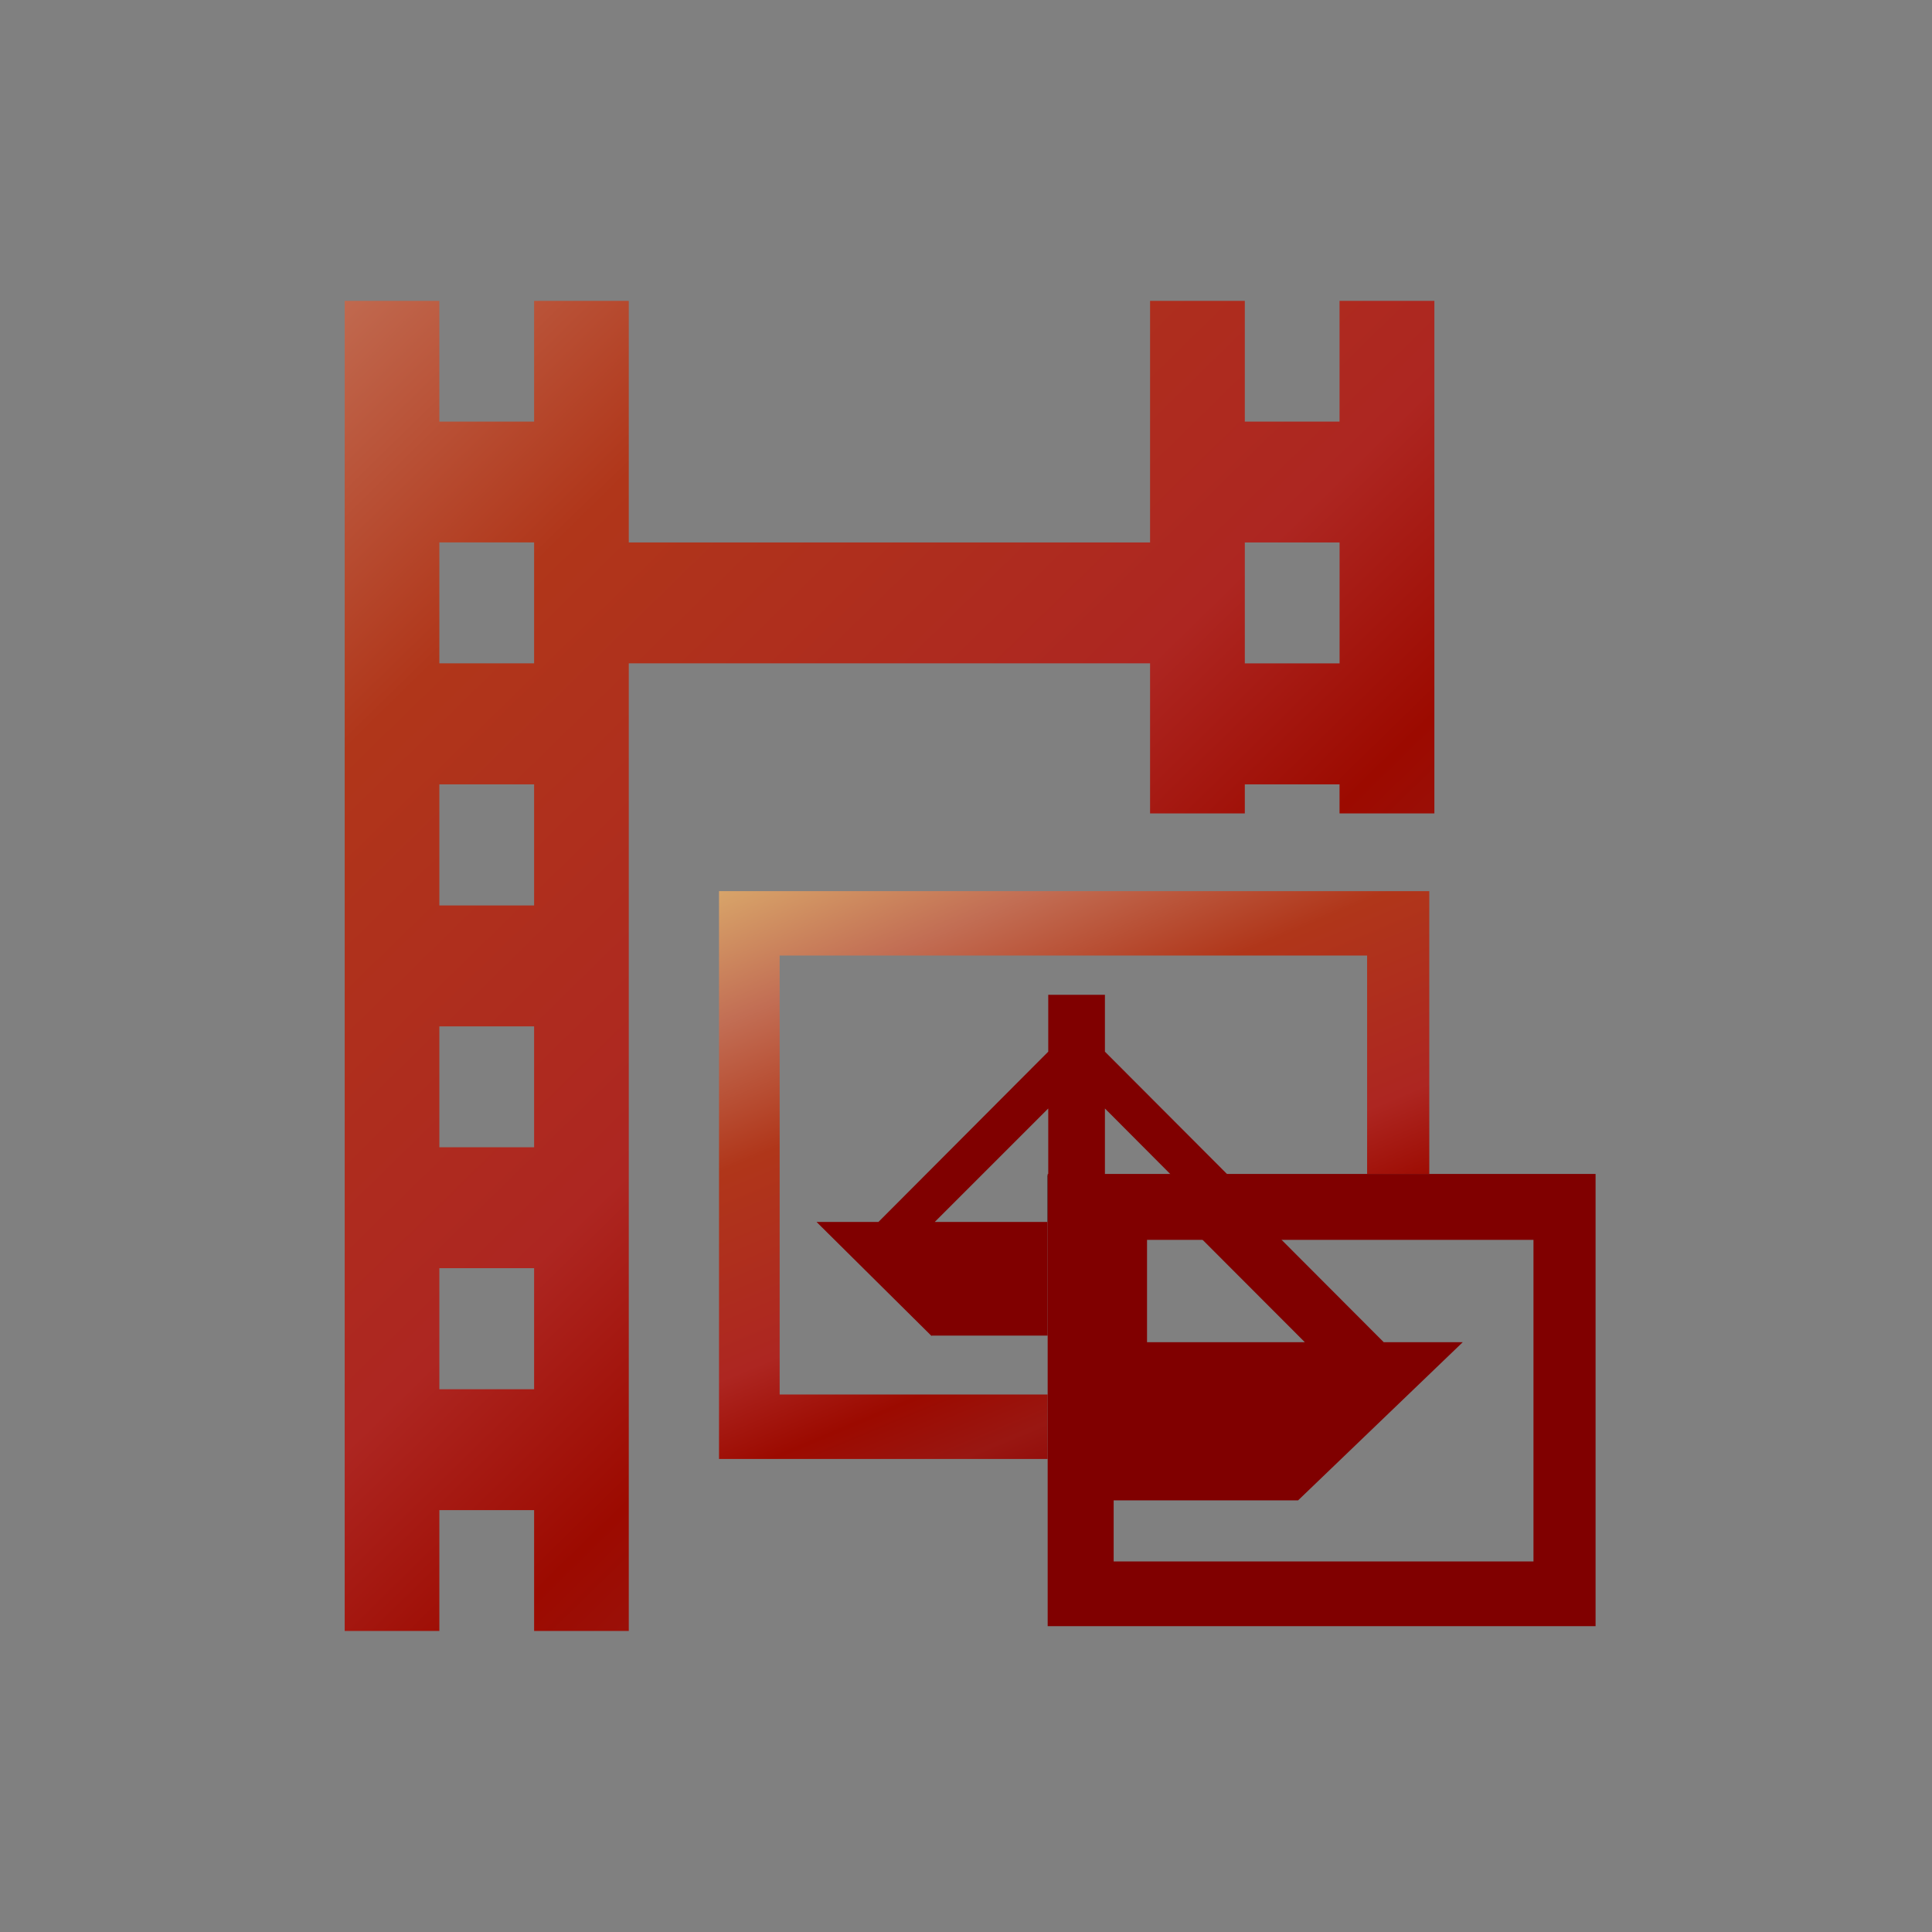 <?xml version="1.0" encoding="UTF-8"?>
<svg xmlns="http://www.w3.org/2000/svg" xmlns:xlink="http://www.w3.org/1999/xlink" contentScriptType="text/ecmascript" width="44" baseProfile="tiny" zoomAndPan="magnify" contentStyleType="text/css" viewBox="0 0 44 44" height="44" preserveAspectRatio="xMidYMid meet" version="1.1">
    <rect x="0" y="0" width="44" height="44" fill="#808080" stroke="none"/>
    <linearGradient x1="-9.22" gradientTransform="matrix(1 0 0 -1 0.138 42.834)" y1="50.832" x2="34.189" gradientUnits="userSpaceOnUse" y2="6.453" xlink:type="simple" xlink:actuate="onLoad" id="XMLID_3_" xlink:show="other">
        <stop stop-color="#ffffcf" offset="0"/>
        <stop stop-color="#f0de80" offset="0.11"/>
        <stop stop-color="#c26e54" offset="0.35"/>
        <stop stop-color="#b0361a" offset="0.48"/>
        <stop stop-color="#ad2621" offset="0.663"/>
        <stop stop-color="#9c0a00" offset="0.75"/>
        <stop stop-color="#991712" offset="0.82"/>
        <stop stop-color="#8a0000" offset="0.91"/>
        <stop stop-color="#730303" offset="0.99"/>
        <stop stop-color="#730303" offset="1"/>
    </linearGradient>
    <path fill="url(#XMLID_3_)" d="M 14.32 15.107 L 26.192 15.107 L 26.192 18.525 L 28.35 18.525 L 28.35 17.863 L 30.507 17.863 L 30.507 18.525 L 32.667 18.525 L 32.667 6.852 L 30.507 6.852 L 30.507 9.602 L 28.35 9.602 L 28.35 6.852 L 26.192 6.852 L 26.192 12.354 L 14.32 12.354 L 14.32 6.852 L 12.164 6.852 L 12.164 9.602 L 10.006 9.602 L 10.006 6.852 L 7.85 6.852 L 7.85 37.144 L 10.006 37.144 L 10.006 34.392 L 12.164 34.392 L 12.164 37.144 L 14.32 37.144 L 14.32 15.107 z M 28.35 12.354 L 30.508 12.354 L 30.508 15.108 L 28.35 15.108 L 28.35 12.354 z M 12.164 31.639 L 10.006 31.639 L 10.006 28.882 L 12.164 28.882 L 12.164 31.639 z M 12.164 26.128 L 10.006 26.128 L 10.006 23.375 L 12.164 23.375 L 12.164 26.128 z M 12.164 20.621 L 10.006 20.621 L 10.006 17.863 L 12.164 17.863 L 12.164 20.621 z M 12.164 15.107 L 10.006 15.107 L 10.006 12.353 L 12.164 12.353 L 12.164 15.107 z "/>
    <polygon fill="#800000" points="29.717,30.568 26.123,30.568 26.123,27.702 24.322,27.702 24.322,34.17 29.563,34.17 33.313,30.568   31.514,30.568 28.654,27.702 26.855,27.702 "/>
    <rect x="23.859" width="0.014" y="26.766" height="1.063"/>
    <polygon fill="#800000" points="21.289,27.829 23.873,25.245 23.873,26.766 25.164,26.766 25.164,25.245 26.68,26.766   27.973,26.766 25.164,23.951 25.164,22.656 23.873,22.656 23.873,23.951 20.006,27.829 18.596,27.829 21.217,30.428 21.217,30.417   23.859,30.417 23.859,27.829 "/>
    <linearGradient x1="18.652" gradientTransform="matrix(1 0 0 -1 0.138 42.834)" y1="29.604" x2="27.912" gradientUnits="userSpaceOnUse" y2="7.523" xlink:type="simple" xlink:actuate="onLoad" id="XMLID_4_" xlink:show="other">
        <stop stop-color="#ffffcf" offset="0"/>
        <stop stop-color="#f0de80" offset="0.11"/>
        <stop stop-color="#c26e54" offset="0.35"/>
        <stop stop-color="#b0361a" offset="0.48"/>
        <stop stop-color="#ad2621" offset="0.663"/>
        <stop stop-color="#9c0a00" offset="0.75"/>
        <stop stop-color="#991712" offset="0.82"/>
        <stop stop-color="#8a0000" offset="0.91"/>
        <stop stop-color="#730303" offset="0.99"/>
        <stop stop-color="#730303" offset="1"/>
    </linearGradient>
    <polygon fill="url(#XMLID_4_)" points="17.756,31.759 17.756,21.762 31.135,21.762 31.135,26.736 32.551,26.736 32.551,20.295   16.375,20.295 16.375,33.227 23.859,33.227 23.859,31.759 "/>
    <path fill="#800000" d="M 32.551 26.736 L 31.135 26.736 L 23.86 26.736 L 23.86 31.757 L 23.86 33.224 L 23.86 37.035 L 36.338 37.035 L 36.338 26.736 L 32.551 26.736 z M 34.924 35.561 L 25.363 35.561 L 25.363 28.237 L 34.924 28.237 L 34.924 35.561 z "/>
</svg>
